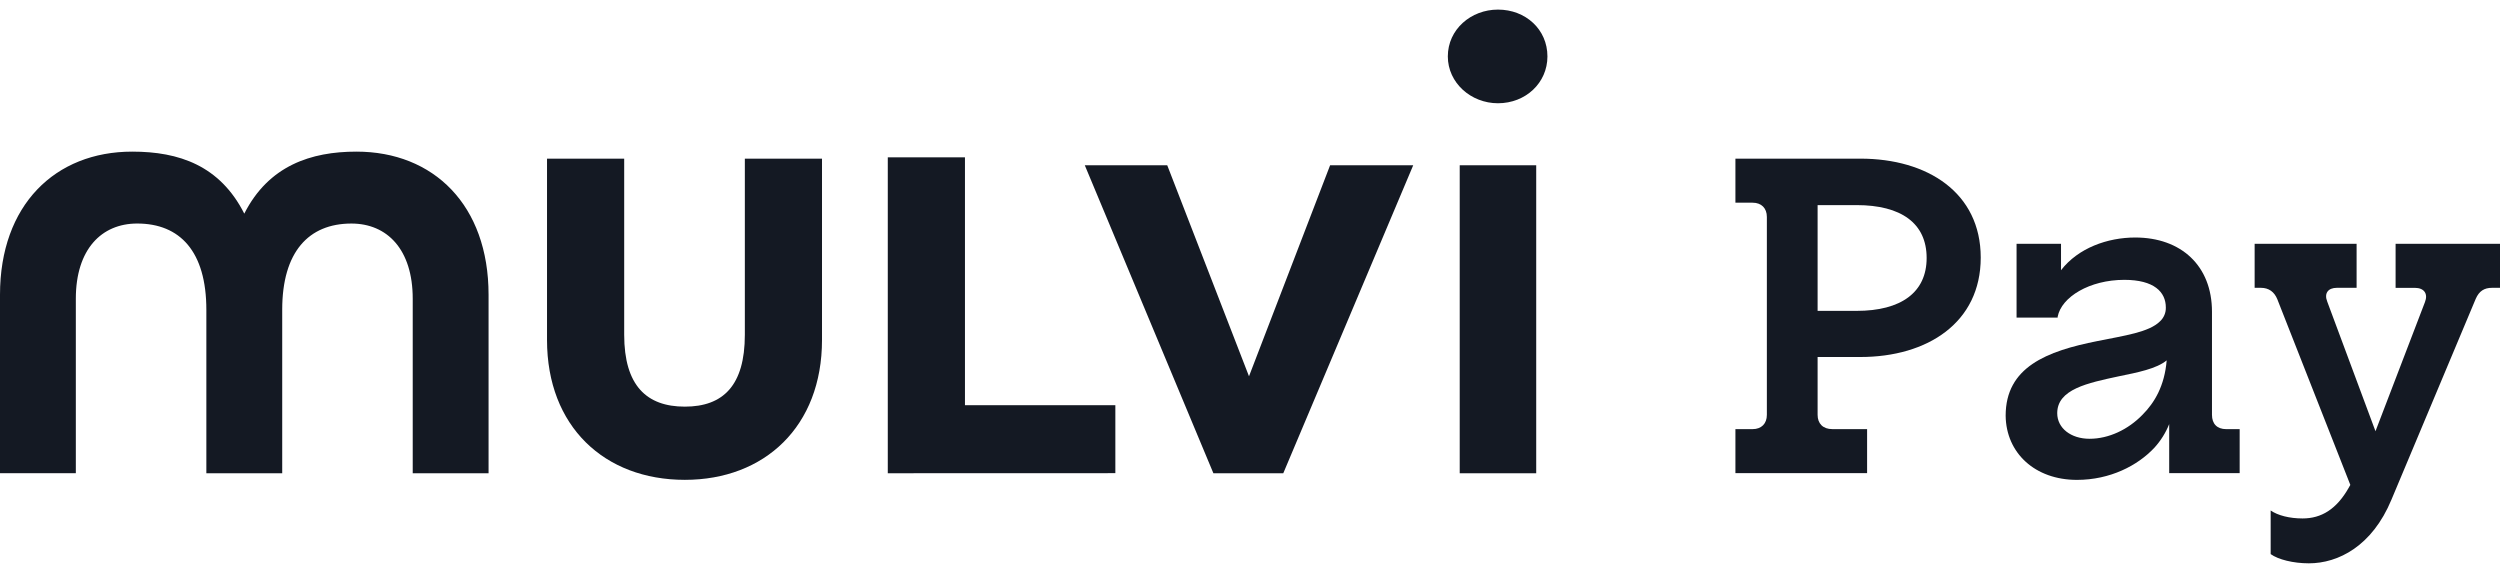 <svg width="192" height="44" viewBox="0 0 192 44" fill="none" xmlns="http://www.w3.org/2000/svg">
<g clip-path="url(#clip0_602_480)">
<path d="M133.28 32.957H134.6C135.276 32.957 135.695 32.538 135.695 31.862V16.661C135.695 15.985 135.276 15.567 134.6 15.567H133.28V12.184H142.878C148.031 12.184 152.12 14.794 152.12 19.785C152.12 24.777 148.031 27.418 142.878 27.418H139.592V31.86C139.592 32.537 140.011 32.956 140.72 32.956H143.393V36.338H133.28V32.957ZM142.587 23.875C146.001 23.875 147.966 22.458 147.966 19.813C147.966 17.14 146.001 15.752 142.587 15.752H139.592V23.875H142.587Z" fill="#141923"/>
<path d="M172.006 32.957V36.339H166.594V32.571C166.328 33.234 165.947 33.845 165.467 34.374C164.179 35.759 162.054 36.855 159.509 36.855C156.288 36.855 154.067 34.793 154.034 31.926C154.034 28.191 157.19 26.966 161.087 26.193C163.148 25.776 165.048 25.518 165.886 24.68C166.032 24.546 166.148 24.381 166.226 24.197C166.304 24.014 166.341 23.816 166.336 23.617C166.336 22.426 165.435 21.492 163.148 21.492C160.475 21.492 158.317 22.812 158.028 24.326V24.39H154.872V18.722H158.286V20.752C159.606 19.045 161.86 18.241 163.986 18.241C167.496 18.241 169.88 20.398 169.88 23.941V31.863C169.88 32.539 170.261 32.958 170.974 32.958L172.006 32.957ZM166.401 27.676C165.628 28.319 164.147 28.61 162.729 28.899C160.318 29.415 157.995 29.898 157.995 31.733C157.995 32.892 159.059 33.698 160.475 33.698C161.958 33.698 163.439 32.99 164.537 31.861C165.467 30.929 166.24 29.64 166.401 27.676Z" fill="#141923"/>
<path d="M174.387 42.554V39.205C174.936 39.586 175.837 39.817 176.836 39.817C178.285 39.817 179.444 39.109 180.378 37.466L180.505 37.24L174.895 22.974C174.67 22.426 174.252 22.104 173.64 22.104H173.156V18.722H180.987V22.104H179.474C178.798 22.104 178.475 22.523 178.733 23.166L182.437 33.118L186.236 23.202C186.49 22.557 186.172 22.107 185.464 22.107H183.982V18.722H192.001V22.104H191.394C190.783 22.104 190.397 22.358 190.139 22.942L183.666 38.367C182.185 41.943 179.577 43.263 177.32 43.263C176.124 43.263 174.965 42.973 174.387 42.554Z" fill="#141923"/>
<path d="M68.182 36.345V12.084H74.109V31.121H85.659V36.339L68.182 36.345Z" fill="#141923"/>
<path d="M102.153 12.69H108.536L98.556 36.345H93.188L83.311 12.69H89.643L95.923 28.899L102.153 12.69Z" fill="#141923"/>
<path d="M111.193 4.333C111.193 2.26 112.966 0.737 115.043 0.737C117.171 0.737 118.843 2.26 118.843 4.333C118.843 6.364 117.171 7.93 115.043 7.93C112.966 7.93 111.193 6.36 111.193 4.333ZM112.106 36.346V12.691H117.981V36.346H112.106Z" fill="#141923"/>
<path d="M27.372 11.645C23.896 11.645 20.636 12.71 18.761 16.407C16.887 12.71 13.748 11.645 10.153 11.645C4.228 11.645 0 15.748 0 22.637V36.344H5.824V22.941C5.824 19.142 7.8 17.167 10.536 17.167C13.828 17.167 15.848 19.317 15.848 23.795V36.346H21.674V23.781C21.674 19.357 23.697 17.168 26.987 17.168C29.722 17.168 31.697 19.143 31.697 22.942V36.346H37.522V22.639C37.522 15.748 33.298 11.645 27.372 11.645Z" fill="#141923"/>
<path d="M42.011 26.113V12.184H47.938V25.709C47.938 29.609 49.658 31.23 52.596 31.23C55.534 31.23 57.204 29.609 57.204 25.709V12.184H63.13V26.113C63.13 32.749 58.725 36.852 52.596 36.852C46.421 36.852 42.011 32.749 42.011 26.113Z" fill="#141923"/>
</g>
<defs>
<clipPath id="clip0_602_480">
<rect width="192" height="42.525" fill="white" transform="translate(0 0.737)"/>
</clipPath>
</defs>
</svg>
